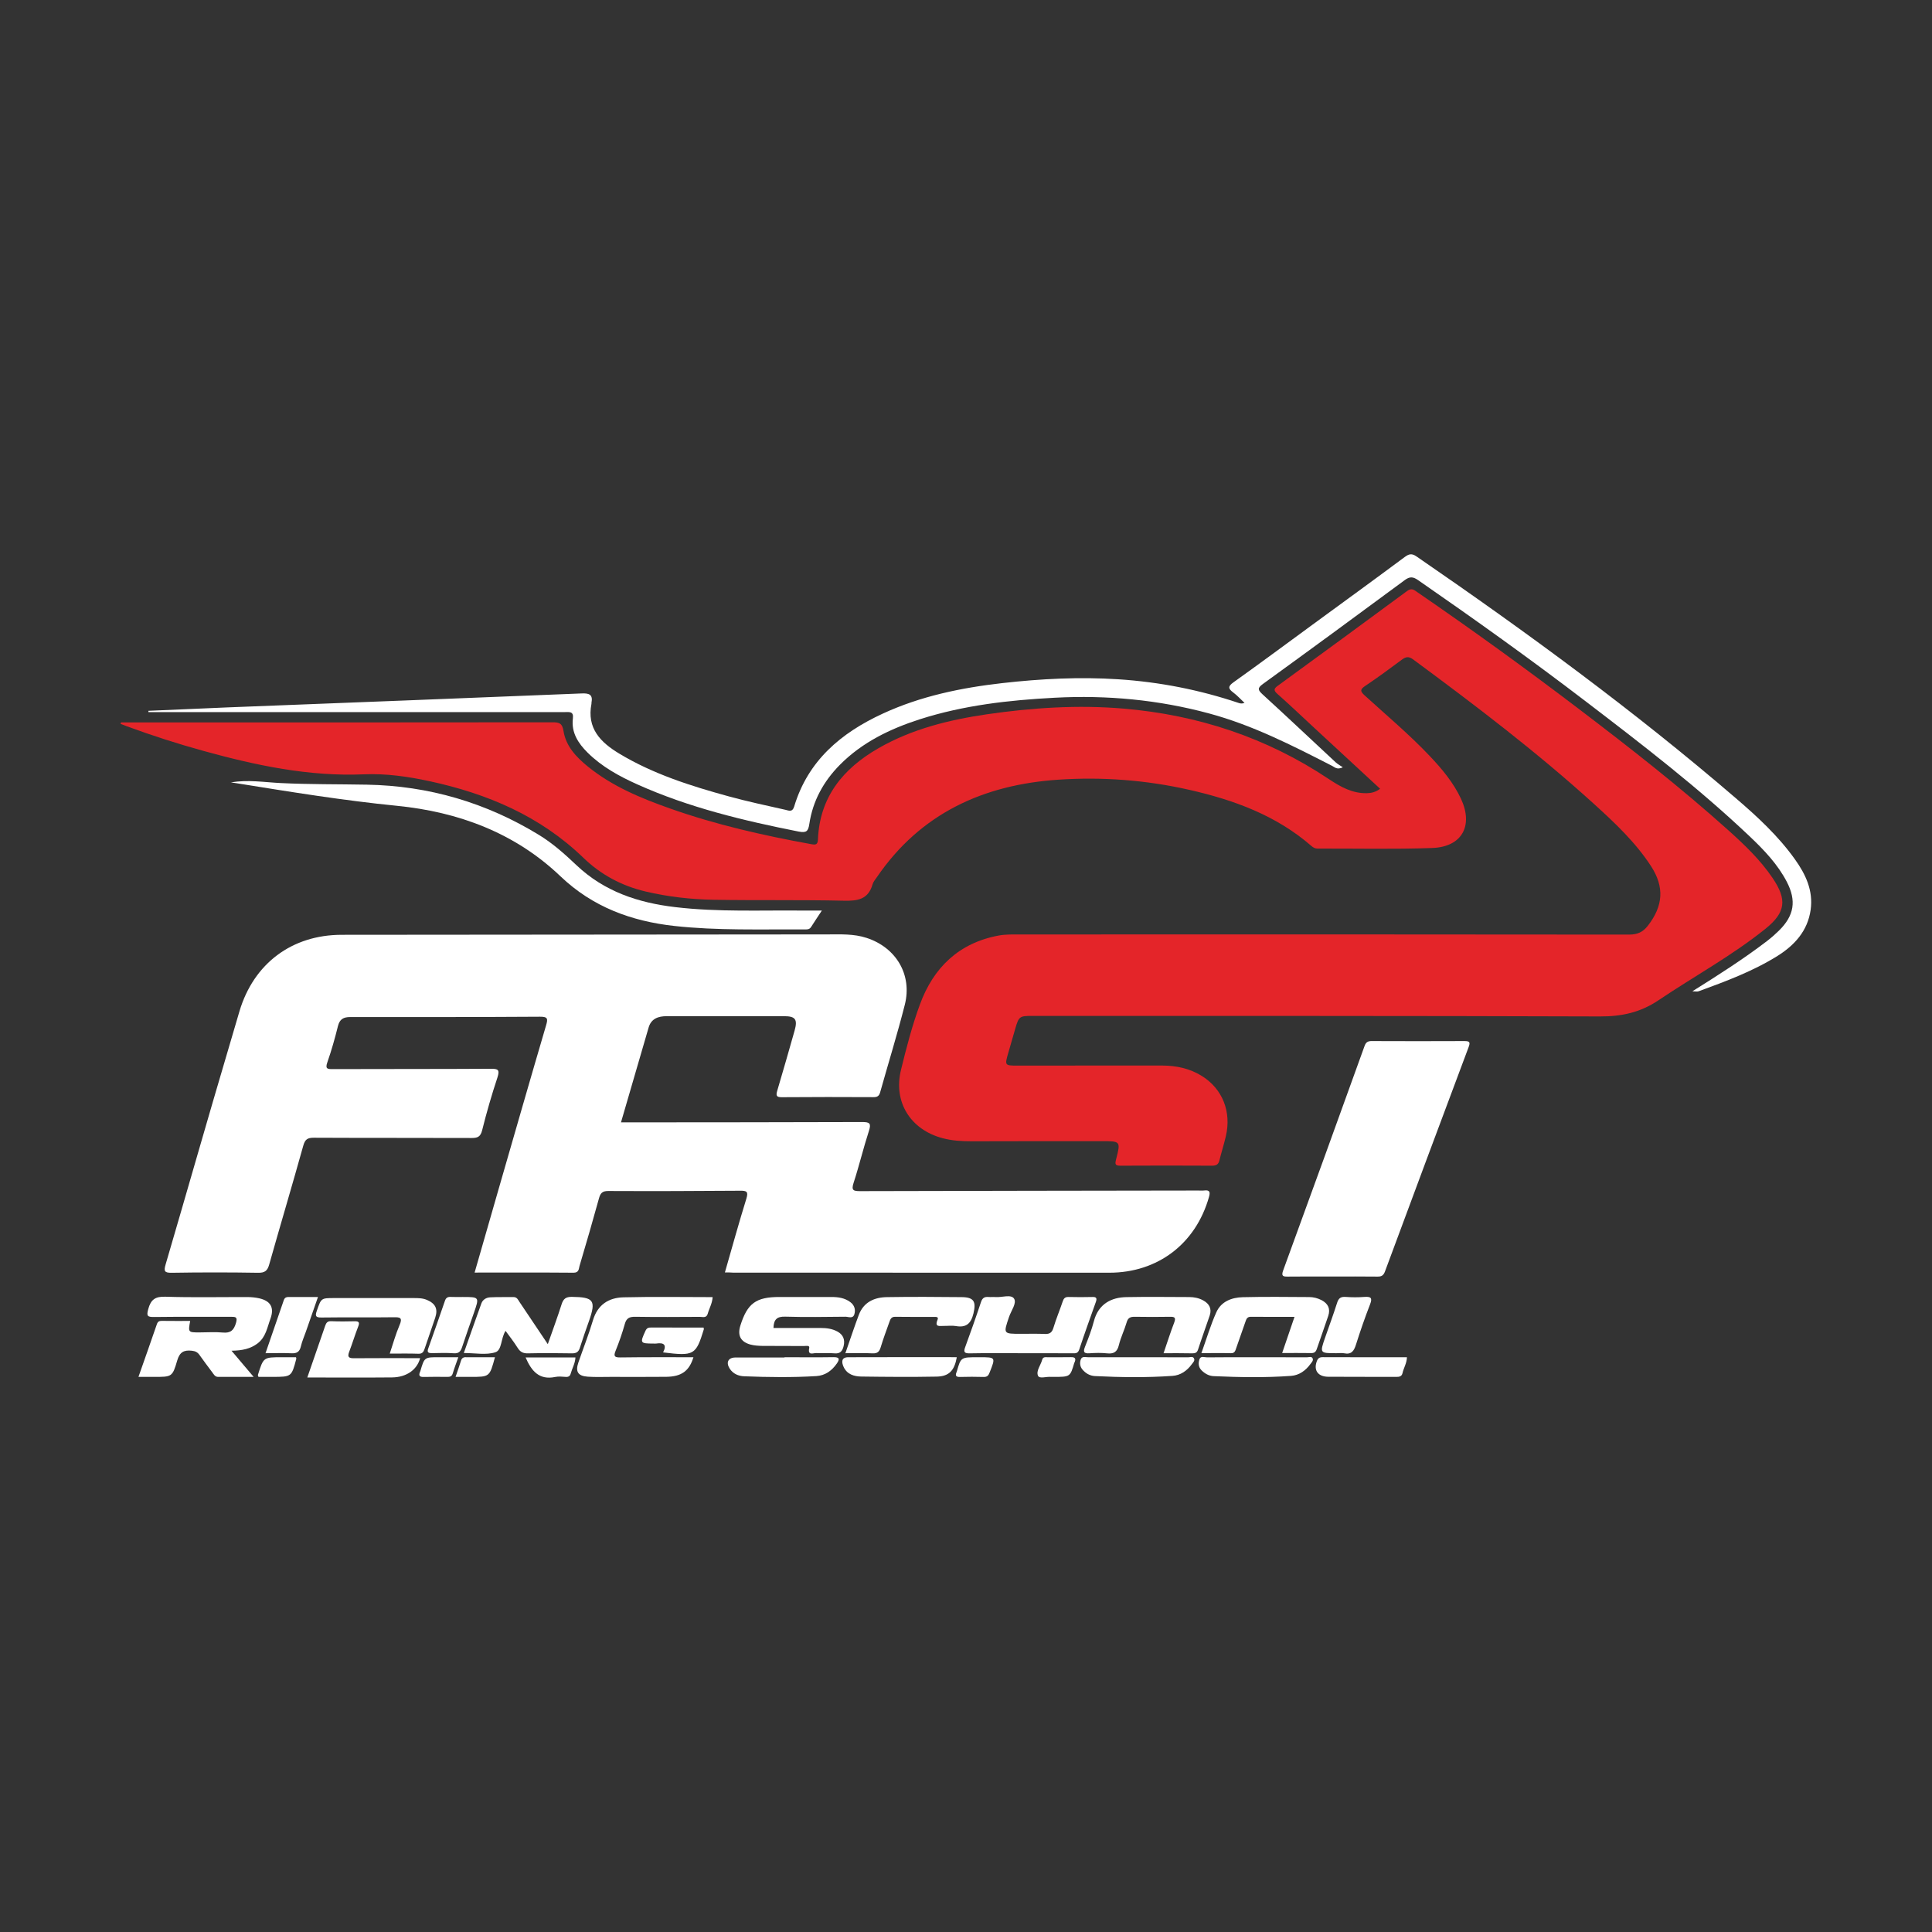 <?xml version="1.0" encoding="utf-8"?>
<!-- Generator: Adobe Illustrator 28.3.0, SVG Export Plug-In . SVG Version: 6.00 Build 0)  -->
<svg version="1.1" id="Calque_1" xmlns="http://www.w3.org/2000/svg" xmlns:xlink="http://www.w3.org/1999/xlink" x="0px" y="0px"
	 viewBox="0 0 288 288" style="enable-background:new 0 0 288 288;" xml:space="preserve">
<rect x="0" y="0" width="288" height="288" fill="#333333" stroke="none"/>
<style type="text/css">
	.st0{fill:#E42529;}
	.st1{fill:#FFFFFF;}
</style>
<g>
	<path class="st0" d="M18.04,107.69c0.53,0,1.07,0,1.6,0c20.91,0,41.83,0.01,62.74-0.02c1.01,0,1.44,0.15,1.62,1.3
		c0.36,2.26,1.89,3.88,3.61,5.28c3.64,2.96,7.91,4.73,12.27,6.27c6.87,2.43,13.95,4.03,21.11,5.33c0.65,0.12,0.91,0.02,0.94-0.72
		c0.26-6.32,3.74-10.55,8.98-13.57c5.01-2.89,10.54-4.25,16.19-5.08c6.75-0.98,13.55-1.43,20.37-0.85
		c11.08,0.94,21.33,4.31,30.61,10.5c1.73,1.15,3.5,2.16,5.68,2.11c0.7-0.02,1.33-0.17,1.97-0.66c-3.31-3.07-6.58-6.08-9.84-9.1
		c-1.82-1.69-3.62-3.4-5.48-5.05c-0.6-0.53-0.51-0.79,0.09-1.22c6.44-4.69,12.86-9.39,19.27-14.12c0.69-0.51,1.07-0.12,1.56,0.22
		c8.12,5.57,16.09,11.34,23.93,17.3c7.67,5.83,15.26,11.76,22.43,18.2c2.39,2.15,4.71,4.37,6.53,7.05c2.21,3.25,1.99,5.16-1.08,7.62
		c-4.98,4-10.61,7.06-15.9,10.62c-2.73,1.84-5.51,2.43-8.75,2.42c-28.2-0.1-56.4-0.07-84.6-0.08c-1.92,0-2.01,0.06-2.56,1.95
		c-0.35,1.19-0.69,2.38-1.03,3.57c-0.54,1.86-0.53,1.89,1.37,1.89c4.03,0,8.06-0.01,12.09-0.01c3.17,0,6.34-0.01,9.51,0
		c2.09,0.01,4.08,0.43,5.88,1.55c3.09,1.92,4.45,5.34,3.58,9.01c-0.28,1.2-0.66,2.39-0.96,3.59c-0.15,0.61-0.48,0.78-1.09,0.78
		c-4.54-0.02-9.09-0.03-13.63,0c-0.83,0.01-0.86-0.22-0.68-0.94c0.7-2.71,0.67-2.72-2.12-2.72c-6.47,0-12.94,0-19.41,0.02
		c-1.46,0-2.9-0.08-4.33-0.46c-4.79-1.27-7.38-5.39-6.2-10.19c0.8-3.28,1.65-6.56,2.81-9.72c2.01-5.51,5.81-9.2,11.75-10.3
		c1.04-0.19,2.13-0.16,3.2-0.16c30.26-0.01,60.51-0.02,90.77,0.02c1.25,0,2.07-0.37,2.81-1.33c2.28-2.94,2.49-5.76,0.46-8.88
		c-2.31-3.55-5.37-6.43-8.48-9.25c-8.54-7.75-17.71-14.72-26.98-21.56c-0.65-0.48-1.08-0.41-1.68,0.04
		c-1.78,1.33-3.58,2.65-5.43,3.89c-0.77,0.52-0.84,0.78-0.11,1.44c3.26,2.97,6.65,5.81,9.68,9.01c1.83,1.93,3.54,3.96,4.68,6.4
		c1.87,4.02,0.14,7.17-4.28,7.33c-5.69,0.21-11.4,0.07-17.1,0.09c-0.37,0-0.63-0.14-0.91-0.38c-5.25-4.57-11.56-6.87-18.22-8.38
		c-6.43-1.46-12.97-1.95-19.53-1.51c-11.15,0.75-20.52,5.01-27.02,14.51c-0.24,0.35-0.55,0.7-0.66,1.09
		c-0.64,2.25-2.22,2.49-4.29,2.44c-6.47-0.15-12.94-0.03-19.41-0.14c-3.42-0.06-6.83-0.45-10.17-1.24
		c-3.54-0.84-6.65-2.51-9.25-5.03c-6.44-6.22-14.3-9.54-22.89-11.4c-3.23-0.7-6.51-1.17-9.82-1.03c-8.2,0.35-16.09-1.33-23.91-3.49
		c-3.88-1.07-7.7-2.3-11.47-3.69c-0.3-0.11-0.6-0.23-0.9-0.35C18.01,107.83,18.03,107.76,18.04,107.69z"/>
	<path class="st1" d="M108.06,189.68c1.07-3.73,2.08-7.38,3.2-11c0.33-1.07,0.03-1.19-0.94-1.18c-6.56,0.05-13.11,0.07-19.67,0.04
		c-0.88,0-1.15,0.34-1.36,1.09c-0.93,3.37-1.9,6.73-2.9,10.08c-0.12,0.42-0.07,1.01-0.88,1.01c-4.88-0.04-9.76-0.02-14.76-0.02
		c1.25-4.36,2.47-8.61,3.7-12.87c2.31-7.99,4.6-15.99,6.95-23.97c0.29-0.98,0.28-1.31-0.9-1.3c-9.43,0.06-18.86,0.06-28.29,0.05
		c-1.01,0-1.57,0.31-1.83,1.34c-0.45,1.82-0.96,3.63-1.58,5.4c-0.35,0.99,0.01,1.03,0.82,1.02c7.84-0.03,15.69,0,23.53-0.05
		c1.1-0.01,1.38,0.14,1,1.31c-0.86,2.59-1.62,5.22-2.28,7.87c-0.25,0.98-0.69,1.14-1.58,1.14c-7.84-0.03-15.69,0-23.53-0.04
		c-0.93,0-1.29,0.26-1.55,1.18c-1.65,5.92-3.41,11.81-5.08,17.72c-0.26,0.93-0.65,1.25-1.66,1.23c-4.28-0.07-8.57-0.07-12.86,0
		c-1.13,0.02-1.21-0.26-0.91-1.28c3.15-10.73,6.2-21.48,9.38-32.2c0.54-1.84,1.07-3.68,1.62-5.51c2.12-7.12,7.83-11.39,15.24-11.39
		c24.13-0.02,48.26-0.04,72.39-0.06c1.97,0,3.93-0.11,5.85,0.52c4.4,1.43,6.83,5.49,5.7,9.96c-1.11,4.38-2.46,8.71-3.68,13.07
		c-0.16,0.57-0.46,0.72-1.01,0.71c-4.54-0.02-9.09-0.03-13.63,0.01c-0.82,0.01-0.91-0.24-0.7-0.96c0.89-2.98,1.74-5.98,2.59-8.97
		c0.47-1.67,0.13-2.15-1.57-2.15c-5.83-0.01-11.66,0-17.49,0c-1.25,0-2.31,0.35-2.7,1.69c-1.37,4.66-2.72,9.32-4.12,14.14
		c0.59,0,1.05,0,1.5,0c11.49-0.01,22.97-0.01,34.46-0.05c1.13,0,1.36,0.2,1,1.32c-0.83,2.56-1.45,5.18-2.28,7.73
		c-0.38,1.15-0.03,1.25,0.98,1.25c16.8-0.05,33.6-0.06,50.4-0.09c0.3,0,0.6,0.03,0.9-0.01c0.86-0.1,0.88,0.29,0.69,0.98
		c-1.97,6.96-7.63,11.28-14.86,11.28c-18.69,0-37.37-0.01-56.06-0.01C108.94,189.68,108.56,189.68,108.06,189.68z"/>
	<path class="st1" d="M22.12,105.96c3.93-0.17,7.86-0.35,11.79-0.51c17.6-0.69,35.19-1.36,52.79-2.08c1.13-0.05,1.71,0.16,1.47,1.4
		c-0.01,0.04,0.01,0.09,0,0.13c-0.72,3.66,1.33,5.75,4.16,7.45c5.07,3.05,10.65,4.81,16.29,6.36c2.8,0.77,5.65,1.37,8.48,2.01
		c0.48,0.11,1.02,0.4,1.29-0.5c2.05-6.83,6.98-10.97,13.2-13.84c5.65-2.61,11.67-3.85,17.81-4.55c5.75-0.65,11.52-0.95,17.31-0.57
		c6.14,0.4,12.11,1.57,17.94,3.53c0.24,0.08,0.48,0.13,0.87-0.01c-0.56-0.52-1.07-1.1-1.68-1.55c-0.8-0.59-0.79-0.94,0.06-1.54
		c3.83-2.73,7.61-5.54,11.41-8.32c4.7-3.44,9.41-6.86,14.08-10.33c0.63-0.47,1.06-0.58,1.77-0.09
		c16.42,11.28,32.47,23.03,47.59,36.03c3.22,2.76,6.34,5.64,8.82,9.12c1.6,2.24,2.74,4.65,2.34,7.52c-0.44,3.15-2.41,5.29-4.93,6.87
		c-3.66,2.29-7.71,3.79-11.75,5.27c-0.24,0.09-0.54,0.01-0.95,0.01c3.88-2.43,7.62-4.81,11.15-7.51c0.61-0.47,1.19-0.98,1.74-1.52
		c2.29-2.24,2.66-4.47,1.17-7.32c-1.35-2.58-3.33-4.66-5.41-6.64c-7.71-7.33-16.14-13.8-24.58-20.25
		c-8.16-6.24-16.52-12.21-24.97-18.06c-0.73-0.5-1.21-0.56-1.97,0c-7.02,5.19-14.06,10.35-21.14,15.48
		c-0.85,0.62-0.78,0.89-0.07,1.55c3.67,3.35,7.28,6.77,10.92,10.15c0.27,0.25,0.62,0.43,1.05,0.73c-0.87,0.41-1.21-0.02-1.59-0.21
		c-5.93-3.04-11.86-6.07-18.35-7.82c-7.56-2.04-15.21-2.75-23.02-2.34c-6.82,0.36-13.56,1.12-20.09,3.21
		c-4.44,1.43-8.58,3.42-11.92,6.79c-2.44,2.47-4.05,5.39-4.56,8.84c-0.16,1.04-0.41,1.34-1.59,1.11
		c-8.23-1.63-16.36-3.58-24.04-7.03c-2.7-1.21-5.29-2.63-7.42-4.74c-1.42-1.41-2.45-3-2.19-5.11c0.13-1.06-0.53-0.93-1.18-0.93
		c-10.59,0-21.17,0-31.76,0c-9.43,0-18.86,0-28.29,0c-0.68,0-1.36,0-2.05,0C22.14,106.09,22.13,106.03,22.12,105.96z"/>
	<path class="st1" d="M198.65,190.29c-2.23,0-4.46-0.02-6.68,0.01c-0.74,0.01-0.99-0.09-0.69-0.92
		c4.07-11.14,8.11-22.29,12.13-33.45c0.22-0.62,0.54-0.75,1.12-0.74c4.58,0.02,9.17,0.02,13.75,0c0.78,0,0.93,0.14,0.64,0.91
		c-4.18,11.14-8.33,22.29-12.47,33.45c-0.22,0.59-0.53,0.76-1.12,0.75C203.11,190.27,200.88,190.29,198.65,190.29z"/>
	<path class="st1" d="M34.42,116.64c2.49-0.45,4.96-0.03,7.42,0.09c4.28,0.21,8.57,0.16,12.85,0.24c9.22,0.16,17.78,2.68,25.65,7.49
		c2.06,1.26,3.85,2.86,5.59,4.51c4.13,3.92,9.18,5.6,14.7,6.25c6.45,0.77,12.92,0.44,19.38,0.52c0.76,0.01,1.53,0,2.5,0
		c-0.59,0.9-1.11,1.66-1.6,2.44c-0.26,0.41-0.63,0.37-1.01,0.37c-6.47-0.04-12.94,0.19-19.39-0.52c-6.42-0.71-12.18-2.84-16.95-7.39
		c-6.81-6.51-15.25-9.61-24.39-10.52c-7.98-0.79-15.85-2.07-23.75-3.34C35.09,116.72,34.75,116.68,34.42,116.64z"/>
	<path class="st1" d="M20.64,205.25c0.95-2.71,1.86-5.27,2.74-7.84c0.14-0.41,0.34-0.51,0.73-0.51c1.41,0.02,2.82,0.01,4.24,0.01
		c-0.31,1.71-0.31,1.71,1.4,1.71c1.16,0,2.32-0.09,3.47,0.02c1.17,0.11,1.65-0.36,1.96-1.44c0.25-0.88-0.05-0.91-0.75-0.91
		c-3.81,0.02-7.63-0.02-11.44,0.03c-1.01,0.01-1.18-0.13-0.89-1.18c0.39-1.43,1.05-1.89,2.56-1.84c4.07,0.13,8.14,0.04,12.21,0.05
		c0.59,0,1.2,0.06,1.78,0.19c1.7,0.39,2.26,1.39,1.67,3.02c-0.48,1.3-0.68,2.75-1.91,3.69c-1.06,0.81-2.29,1.08-3.9,1.1
		c1.16,1.37,2.14,2.52,3.3,3.9c-1.93,0-3.62,0-5.3,0c-0.46,0-0.64-0.37-0.86-0.67c-0.64-0.86-1.29-1.71-1.9-2.58
		c-0.29-0.42-0.62-0.59-1.15-0.65c-1.19-0.13-1.81,0.2-2.18,1.45c-0.72,2.48-0.81,2.45-3.46,2.45
		C22.26,205.25,21.58,205.25,20.64,205.25z"/>
	<path class="st1" d="M103.37,202.32c-0.63,2.06-1.78,2.89-4.06,2.92c-2.74,0.03-5.48,0.01-8.23,0.01c-1.16,0-2.32,0.05-3.47-0.03
		c-1.46-0.1-1.86-0.75-1.39-2.12c0.72-2.09,1.54-4.16,2.17-6.28c0.69-2.33,2.34-3.38,4.56-3.43c4.41-0.11,8.82-0.03,13.28-0.03
		c-0.05,0.93-0.51,1.68-0.73,2.48c-0.19,0.68-0.75,0.46-1.17,0.46c-3.21,0.02-6.43,0.04-9.64-0.01c-0.86-0.01-1.31,0.2-1.55,1.07
		c-0.38,1.35-0.84,2.69-1.37,3.99c-0.35,0.85-0.13,1.01,0.71,1C96.07,202.3,99.67,202.32,103.37,202.32z"/>
	<path class="st1" d="M75.36,198.39c-0.71,1.09-0.52,2.85-1.49,3.18c-1.38,0.46-3.03,0.12-4.73,0.12c0.89-2.53,1.74-4.97,2.62-7.4
		c0.21-0.57,0.74-0.87,1.3-0.9c1.15-0.06,2.31-0.02,3.47-0.04c0.55-0.01,0.7,0.42,0.93,0.76c1.35,2.01,2.7,4.02,4.2,6.26
		c0.75-2.14,1.45-4.03,2.06-5.95c0.26-0.81,0.63-1.11,1.53-1.1c3.26,0.04,3.63,0.53,2.55,3.6c-0.47,1.33-0.94,2.65-1.36,3.99
		c-0.2,0.63-0.53,0.84-1.19,0.83c-2.18-0.04-4.37-0.05-6.55,0c-0.74,0.02-1.17-0.22-1.55-0.84
		C76.61,200.04,75.98,199.24,75.36,198.39z"/>
	<path class="st1" d="M152.16,201.72c-2.53,0-5.06-0.03-7.58,0.02c-0.76,0.01-0.99-0.14-0.71-0.9c0.82-2.24,1.62-4.49,2.37-6.76
		c0.21-0.62,0.54-0.79,1.12-0.74c0.34,0.03,0.69-0.02,1.03,0.01c0.96,0.08,2.32-0.45,2.77,0.23c0.44,0.67-0.43,1.8-0.74,2.72
		c-0.86,2.54-0.89,2.53,1.76,2.53c1.2,0,2.4-0.03,3.6,0.02c0.72,0.03,1.05-0.23,1.26-0.94c0.39-1.31,0.93-2.57,1.36-3.86
		c0.15-0.47,0.34-0.73,0.88-0.71c1.2,0.03,2.4,0.03,3.6,0c0.6-0.02,0.64,0.25,0.49,0.7c-0.84,2.37-1.7,4.74-2.49,7.13
		c-0.22,0.66-0.65,0.56-1.1,0.56C157.21,201.72,154.69,201.72,152.16,201.72z"/>
	<path class="st1" d="M173.45,201.72c0.57-1.66,1.03-3.12,1.58-4.55c0.27-0.71,0.12-0.9-0.61-0.88c-1.75,0.03-3.51,0.03-5.27,0
		c-0.64-0.01-1.01,0.15-1.2,0.83c-0.33,1.14-0.88,2.23-1.16,3.39c-0.25,1.05-0.79,1.34-1.79,1.23c-0.85-0.09-1.71-0.07-2.57-0.01
		c-0.93,0.07-0.97-0.26-0.67-1.02c0.49-1.23,0.97-2.47,1.3-3.74c0.69-2.69,2.73-3.57,4.82-3.61c3.12-0.06,6.25-0.02,9.38-0.01
		c0.73,0,1.45,0.14,2.1,0.5c0.9,0.49,1.31,1.23,0.97,2.25c-0.57,1.7-1.19,3.37-1.74,5.08c-0.16,0.48-0.42,0.56-0.85,0.56
		C176.36,201.71,175,201.72,173.45,201.72z"/>
	<path class="st1" d="M192.97,196.3c-2.25,0-4.37,0.01-6.5-0.01c-0.57-0.01-0.69,0.36-0.83,0.78c-0.44,1.29-0.9,2.57-1.35,3.86
		c-0.14,0.4-0.21,0.81-0.81,0.79c-1.4-0.04-2.8-0.01-4.39-0.01c0.77-2.14,1.37-4.19,2.24-6.12c0.72-1.59,2.29-2.18,3.93-2.22
		c3.29-0.08,6.59-0.04,9.89-0.02c0.64,0,1.27,0.16,1.85,0.46c0.98,0.51,1.35,1.3,1,2.34c-0.55,1.66-1.15,3.3-1.71,4.95
		c-0.15,0.43-0.37,0.61-0.83,0.6c-1.4-0.02-2.8-0.01-4.33-0.01C191.74,199.89,192.33,198.17,192.97,196.3z"/>
	<path class="st1" d="M115.3,197.96c2.36,0,4.7,0.01,7.05,0c0.87,0,1.71,0.11,2.48,0.53c0.86,0.47,1.16,1.2,0.93,2.16
		c-0.18,0.74-0.5,1.18-1.39,1.09c-0.89-0.09-1.8,0.02-2.69-0.04c-0.44-0.03-1.3,0.45-1.05-0.76c0.1-0.45-0.52-0.28-0.82-0.29
		c-2.05-0.02-4.11,0-6.16-0.02c-0.59-0.01-1.21-0.05-1.78-0.2c-1.47-0.4-1.96-1.36-1.51-2.81c1.05-3.35,2.34-4.29,5.87-4.28
		c2.57,0,5.14-0.01,7.71,0c0.99,0,1.96,0.13,2.8,0.75c0.62,0.46,0.83,1.1,0.62,1.82c-0.22,0.72-0.87,0.37-1.32,0.37
		c-3,0.03-6,0.08-8.99-0.01C115.79,196.23,115.34,196.72,115.3,197.96z"/>
	<path class="st1" d="M126.02,201.72c0.71-2.04,1.32-3.9,2.01-5.73c0.72-1.89,2.3-2.6,4.17-2.63c3.72-0.06,7.45-0.04,11.18,0
		c1.82,0.02,2.15,0.69,1.73,2.44c-0.37,1.52-1.09,2.14-2.63,1.87c-0.58-0.1-1.2-0.01-1.8-0.02c-0.6-0.01-1.4,0.23-0.92-0.92
		c0.2-0.48-0.28-0.42-0.54-0.42c-1.93-0.01-3.85,0.01-5.78-0.02c-0.58-0.01-0.72,0.37-0.86,0.77c-0.45,1.25-0.91,2.49-1.29,3.75
		c-0.2,0.68-0.49,0.97-1.24,0.93C128.75,201.67,127.46,201.72,126.02,201.72z"/>
	<path class="st1" d="M58.1,201.78c0.5-1.5,0.89-2.92,1.47-4.27c0.45-1.06,0.1-1.17-0.86-1.15c-3.59,0.05-7.19-0.01-10.78,0.04
		c-0.9,0.01-0.97-0.24-0.7-1.01c0.66-1.88,0.62-1.89,2.6-1.89c3.94,0,7.87,0,11.81,0c0.68,0,1.36,0,2.01,0.28
		c1.26,0.54,1.66,1.33,1.23,2.64c-0.51,1.54-1.06,3.06-1.57,4.6c-0.16,0.48-0.33,0.81-0.96,0.78
		C60.99,201.75,59.63,201.78,58.1,201.78z"/>
	<path class="st1" d="M45.81,205.34c0.92-2.66,1.8-5.19,2.67-7.72c0.15-0.44,0.35-0.7,0.9-0.67c1.15,0.05,2.31,0.04,3.47,0.01
		c0.72-0.02,0.77,0.22,0.53,0.83c-0.48,1.23-0.86,2.5-1.33,3.73c-0.27,0.72-0.11,0.96,0.69,0.95c3.29-0.03,6.58-0.01,9.89-0.01
		c-0.47,1.74-2.04,2.85-4.19,2.87C54.3,205.37,50.15,205.34,45.81,205.34z"/>
	<path class="st1" d="M142.63,202.32c-0.36,2-1.16,2.86-3.03,2.89c-3.73,0.07-7.45,0.04-11.18-0.01c-1.09-0.01-2.16-0.32-2.67-1.45
		c-0.31-0.69-0.36-1.43,0.7-1.43c5.1-0.02,10.2-0.01,15.29-0.01C142.04,202.32,142.33,202.32,142.63,202.32z"/>
	<path class="st1" d="M169.67,202.32c2.49,0,4.97,0,7.46,0.01c0.28,0,0.65-0.16,0.83,0.12c0.23,0.36-0.11,0.65-0.3,0.91
		c-0.71,0.98-1.68,1.66-2.88,1.74c-3.85,0.27-7.7,0.22-11.55,0.03c-0.76-0.04-1.39-0.4-1.88-0.99c-0.36-0.43-0.41-0.96-0.25-1.46
		c0.18-0.56,0.72-0.35,1.11-0.36C164.69,202.31,167.18,202.32,169.67,202.32z"/>
	<path class="st1" d="M187.26,202.32c2.52,0,5.05,0,7.57,0.01c0.28,0,0.66-0.16,0.82,0.12c0.2,0.35-0.13,0.64-0.32,0.9
		c-0.71,0.97-1.67,1.66-2.87,1.75c-3.84,0.28-7.68,0.21-11.53,0.04c-0.71-0.03-1.3-0.36-1.81-0.86c-0.49-0.49-0.51-1.1-0.31-1.67
		c0.19-0.54,0.75-0.26,1.13-0.27C182.39,202.31,184.83,202.32,187.26,202.32C187.26,202.32,187.26,202.32,187.26,202.32z"/>
	<path class="st1" d="M116.95,202.32c2.44,0,4.87,0.03,7.3-0.01c0.92-0.01,0.93,0.31,0.5,0.94c-0.74,1.07-1.74,1.8-3.05,1.88
		c-3.58,0.22-7.17,0.17-10.75,0.03c-0.88-0.03-1.68-0.37-2.18-1.15c-0.59-0.93-0.21-1.65,0.87-1.65c2.43-0.01,4.87,0,7.3,0
		C116.95,202.34,116.95,202.33,116.95,202.32z"/>
	<path class="st1" d="M199.22,201.72c-2.49,0-2.49,0-1.69-2.32c0.6-1.73,1.24-3.45,1.79-5.19c0.22-0.7,0.55-0.93,1.27-0.88
		c0.94,0.07,1.88,0.07,2.82,0c0.91-0.06,1.21,0.11,0.83,1.09c-0.77,1.98-1.47,4-2.11,6.03c-0.3,0.95-0.69,1.5-1.77,1.28
		C200,201.66,199.6,201.72,199.22,201.72z"/>
	<path class="st1" d="M39.58,201.72c0.94-2.71,1.84-5.31,2.73-7.92c0.16-0.48,0.53-0.46,0.92-0.46c1.32,0.01,2.65,0,4.17,0
		c-0.62,1.8-1.21,3.5-1.81,5.19c-0.25,0.72-0.57,1.43-0.74,2.17c-0.19,0.81-0.6,1.08-1.42,1.03
		C42.21,201.67,40.97,201.72,39.58,201.72z"/>
	<path class="st1" d="M68.97,193.34c2.5,0,2.5,0,1.67,2.38c-0.59,1.69-1.19,3.37-1.75,5.07c-0.21,0.64-0.48,1-1.25,0.94
		c-1.06-0.08-2.14-0.04-3.21-0.02c-0.54,0.01-0.82-0.08-0.59-0.7c0.84-2.37,1.68-4.74,2.49-7.11c0.15-0.45,0.41-0.59,0.85-0.57
		C67.77,193.36,68.37,193.34,68.97,193.34z"/>
	<path class="st1" d="M209.73,202.32c-0.02,0.89-0.49,1.59-0.66,2.37c-0.12,0.52-0.51,0.57-0.98,0.56
		c-3.37-0.02-6.75,0.01-10.12-0.02c-1.5-0.02-2.15-0.95-1.7-2.24c0.16-0.47,0.37-0.68,0.9-0.68
		C201.34,202.33,205.52,202.32,209.73,202.32z"/>
	<path class="st1" d="M104.88,197.9c0.03,0.16,0.05,0.21,0.04,0.25c-1.18,3.86-1.46,4.02-6.07,3.45c0.6-1.19,0.06-1.49-1.05-1.32
		c-0.13,0.02-0.26,0-0.39,0c-2,0-2.03-0.07-1.19-1.9c0.22-0.48,0.51-0.49,0.9-0.49C99.69,197.9,102.26,197.9,104.88,197.9z"/>
	<path class="st1" d="M78.35,202.35c2.52,0,4.95,0,7.43,0c-0.04,0.89-0.49,1.62-0.71,2.42c-0.1,0.38-0.36,0.52-0.77,0.48
		c-0.51-0.04-1.04-0.09-1.53,0.01C80.37,205.76,79.22,204.37,78.35,202.35z"/>
	<path class="st1" d="M68.32,202.32c-0.3,0.88-0.6,1.62-0.82,2.39c-0.14,0.49-0.44,0.55-0.86,0.54c-1.16-0.01-2.31-0.02-3.47,0.01
		c-0.6,0.02-0.8-0.18-0.56-0.75c0.02-0.04,0.04-0.08,0.05-0.12c0.61-2.08,0.61-2.08,2.83-2.07
		C66.38,202.32,67.27,202.32,68.32,202.32z"/>
	<path class="st1" d="M145.79,202.32c0.09,0,0.17,0,0.26,0c2.38,0,2.37,0,1.49,2.23c-0.17,0.44-0.33,0.72-0.88,0.71
		c-1.19-0.04-2.39-0.03-3.59,0c-0.55,0.01-0.69-0.2-0.49-0.69c0.02-0.04,0.03-0.08,0.05-0.12
		C143.23,202.32,143.23,202.32,145.79,202.32z"/>
	<path class="st1" d="M44.12,202.32c0.04,0.15,0.06,0.2,0.05,0.23c-0.71,2.69-0.71,2.69-3.5,2.7c-0.72,0-1.44,0-2.14,0
		c-0.04-0.14-0.1-0.23-0.08-0.3c0.82-2.63,0.82-2.63,3.57-2.63C42.7,202.32,43.38,202.32,44.12,202.32z"/>
	<path class="st1" d="M73.78,202.32c-0.79,2.93-0.79,2.93-3.61,2.93c-0.71,0-1.42,0-2.26,0c0.3-0.9,0.58-1.64,0.81-2.41
		c0.14-0.48,0.47-0.56,0.88-0.52c0.13,0.01,0.26,0,0.38,0C71.23,202.32,72.46,202.32,73.78,202.32z"/>
	<path class="st1" d="M157.05,205.25c-0.13,0-0.26,0.01-0.38,0c-0.67-0.07-1.72,0.32-1.93-0.16c-0.33-0.73,0.4-1.57,0.61-2.38
		c0.13-0.49,0.5-0.38,0.82-0.39c1.16-0.01,2.31,0.02,3.47-0.01c0.61-0.02,0.78,0.19,0.56,0.74c-0.02,0.04-0.05,0.07-0.06,0.11
		C159.53,205.25,159.53,205.25,157.05,205.25z"/>
</g>
</svg>

